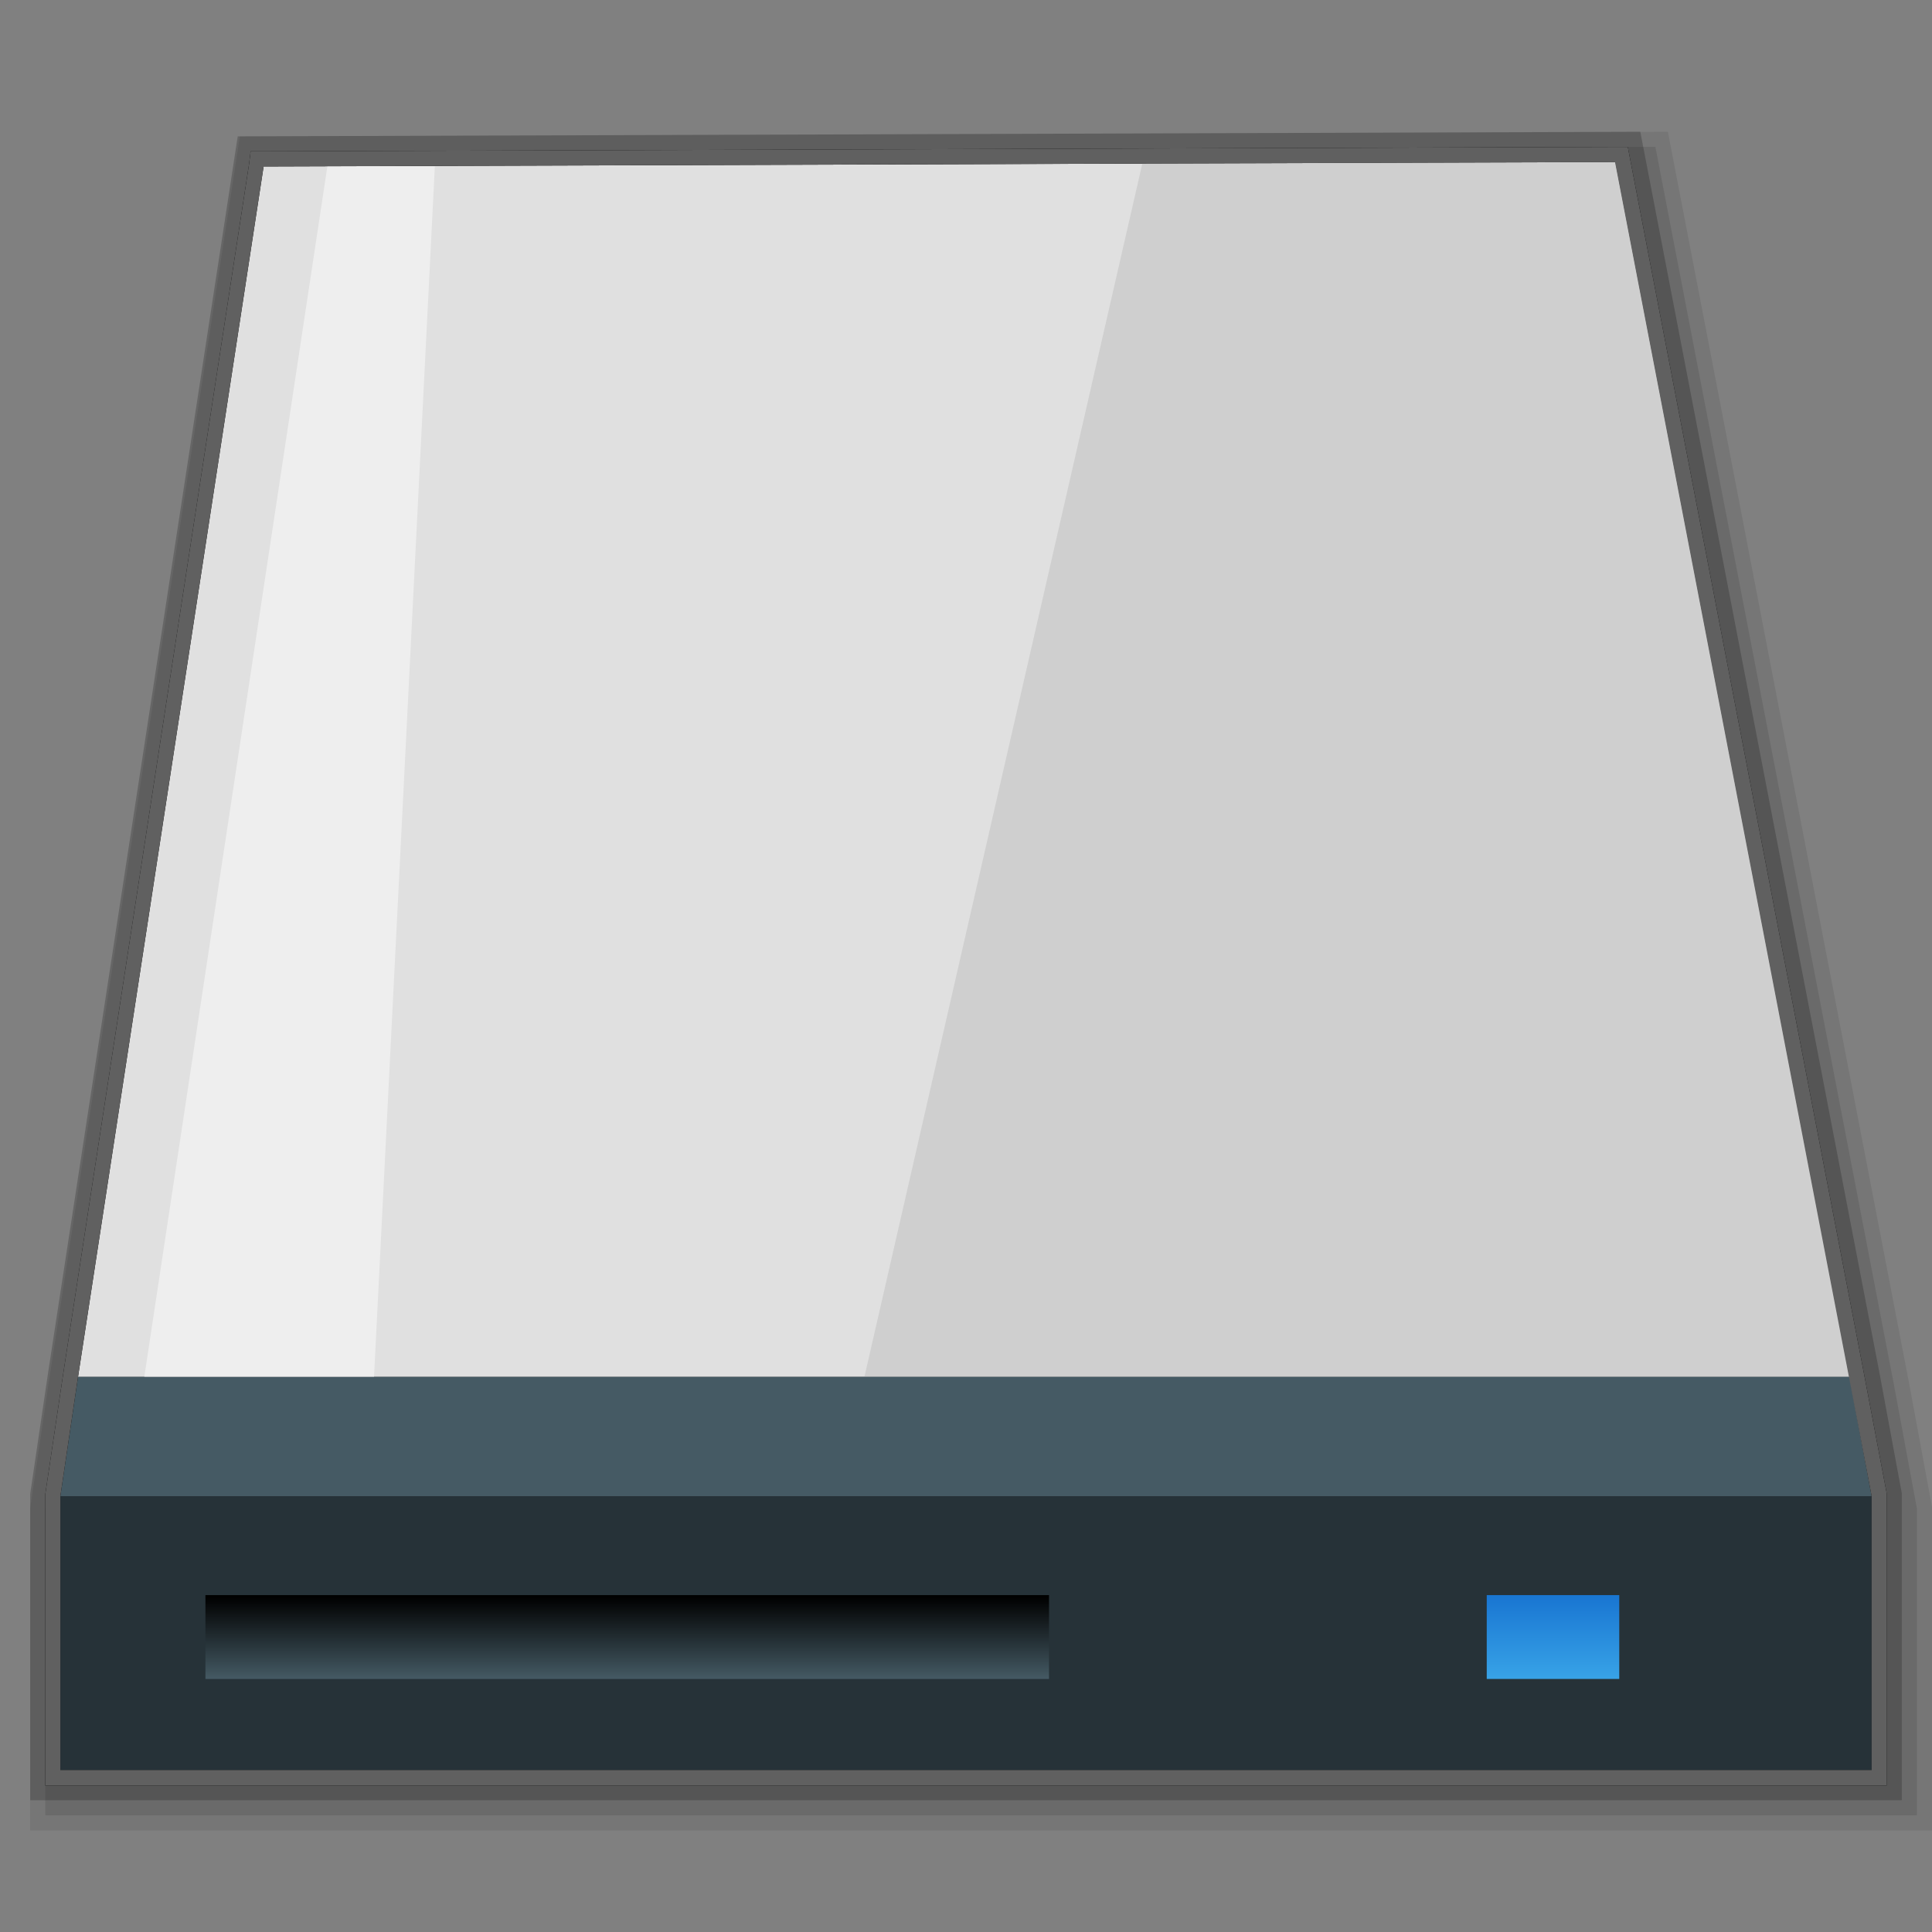 <svg xmlns="http://www.w3.org/2000/svg" xmlns:xlink="http://www.w3.org/1999/xlink" viewBox="0 0 256 256"><rect x="0" y="0" width="256" height="256" fill="#808080" stroke="none"/><defs><style>.cls-1{opacity:0.08;}.cls-2{opacity:0.1;}.cls-3{opacity:0.2;}.cls-4{fill:#263238;}.cls-5{fill:#e0e0e0;}.cls-6{fill:#9e9e9e;opacity:0.25;}.cls-6,.cls-8{isolation:isolate;}.cls-7{fill:#455a64;}.cls-8{fill:#fff;opacity:0.45;}.cls-9{fill:url(#linear-gradient);}.cls-10{fill:url(#linear-gradient-2);}.cls-11{fill:#606060;}</style><linearGradient id="linear-gradient" x1="-2102.82" y1="-3630.82" x2="-2102.82" y2="-3619.88" gradientTransform="matrix(1, 0, 0, -1, 2185.95, -3408.31)" gradientUnits="userSpaceOnUse"><stop offset="0" stop-color="#455a64"/><stop offset="0.21" stop-color="#36474f"/><stop offset="1"/></linearGradient><linearGradient id="linear-gradient-2" x1="-1980.19" y1="-3630.82" x2="-1980.19" y2="-3619.88" gradientTransform="matrix(1, 0, 0, -1, 2185.95, -3408.31)" gradientUnits="userSpaceOnUse"><stop offset="0" stop-color="#38a3e7"/><stop offset="1" stop-color="#1976d2"/></linearGradient></defs><title>画板 18</title><g id="开始菜单应用图标"><g id="硬盘"><g id="_256" data-name="256"><polygon class="cls-1" points="4 242.54 4 199.81 6.4 183.56 31.78 18.07 221 17.46 252.97 183.33 256 199.7 256 242.54 4 242.54"/><polygon class="cls-2" points="6 240.54 6 199.96 8.38 183.85 33.5 20.07 219.35 19.46 251 183.71 254 199.88 254 240.54 6 240.54"/><polygon class="cls-3" points="4 238.54 4 197.96 6.38 181.85 31.5 18.07 217.35 17.46 249 181.71 252 197.88 252 238.54 4 238.54"/><path d="M215.7,19.47H214l-179.12.58H33.21L33,21.75,8.36,182.15,6,198l0,.15v38.44H250V198.07l0-.18L247,182.08l-31-161-.31-1.63Z"/><g id="g4"><g id="g6"><path id="path10" class="cls-4" d="M8,198.25v36.29H248V198.25Z"/><polygon class="cls-5" points="245.07 182.45 214.05 21.47 34.93 22.06 10.34 182.45 245.07 182.45"/><polygon class="cls-6" points="245.07 182.45 214.05 21.47 151.41 21.47 114.54 182.45 245.07 182.45"/><polygon class="cls-7" points="10.34 182.45 8 198.25 248 198.25 245.07 182.45 10.34 182.45"/><polygon class="cls-8" points="49.56 182.45 57.62 22.03 43.38 22.03 19.12 182.45 49.56 182.45"/></g><g id="g12"><path id="path14" class="cls-9" d="M139,222.47H27.22V211.36H139Z"/><path id="path16" class="cls-10" d="M197,222.47h17.56V211.36H197Z"/></g></g><path class="cls-11" d="M214,21.47l31,161L248,198.25v36.29H8V198.25l2.34-15.81L34.93,22.06,214,21.47m1.65-2H214l-179.12.58H33.21L33,21.75,8.36,182.15,6,198l0,.15v38.44H250V198.07l0-.18L247,182.08l-31-161-.31-1.63Z"/></g></g></g></svg>